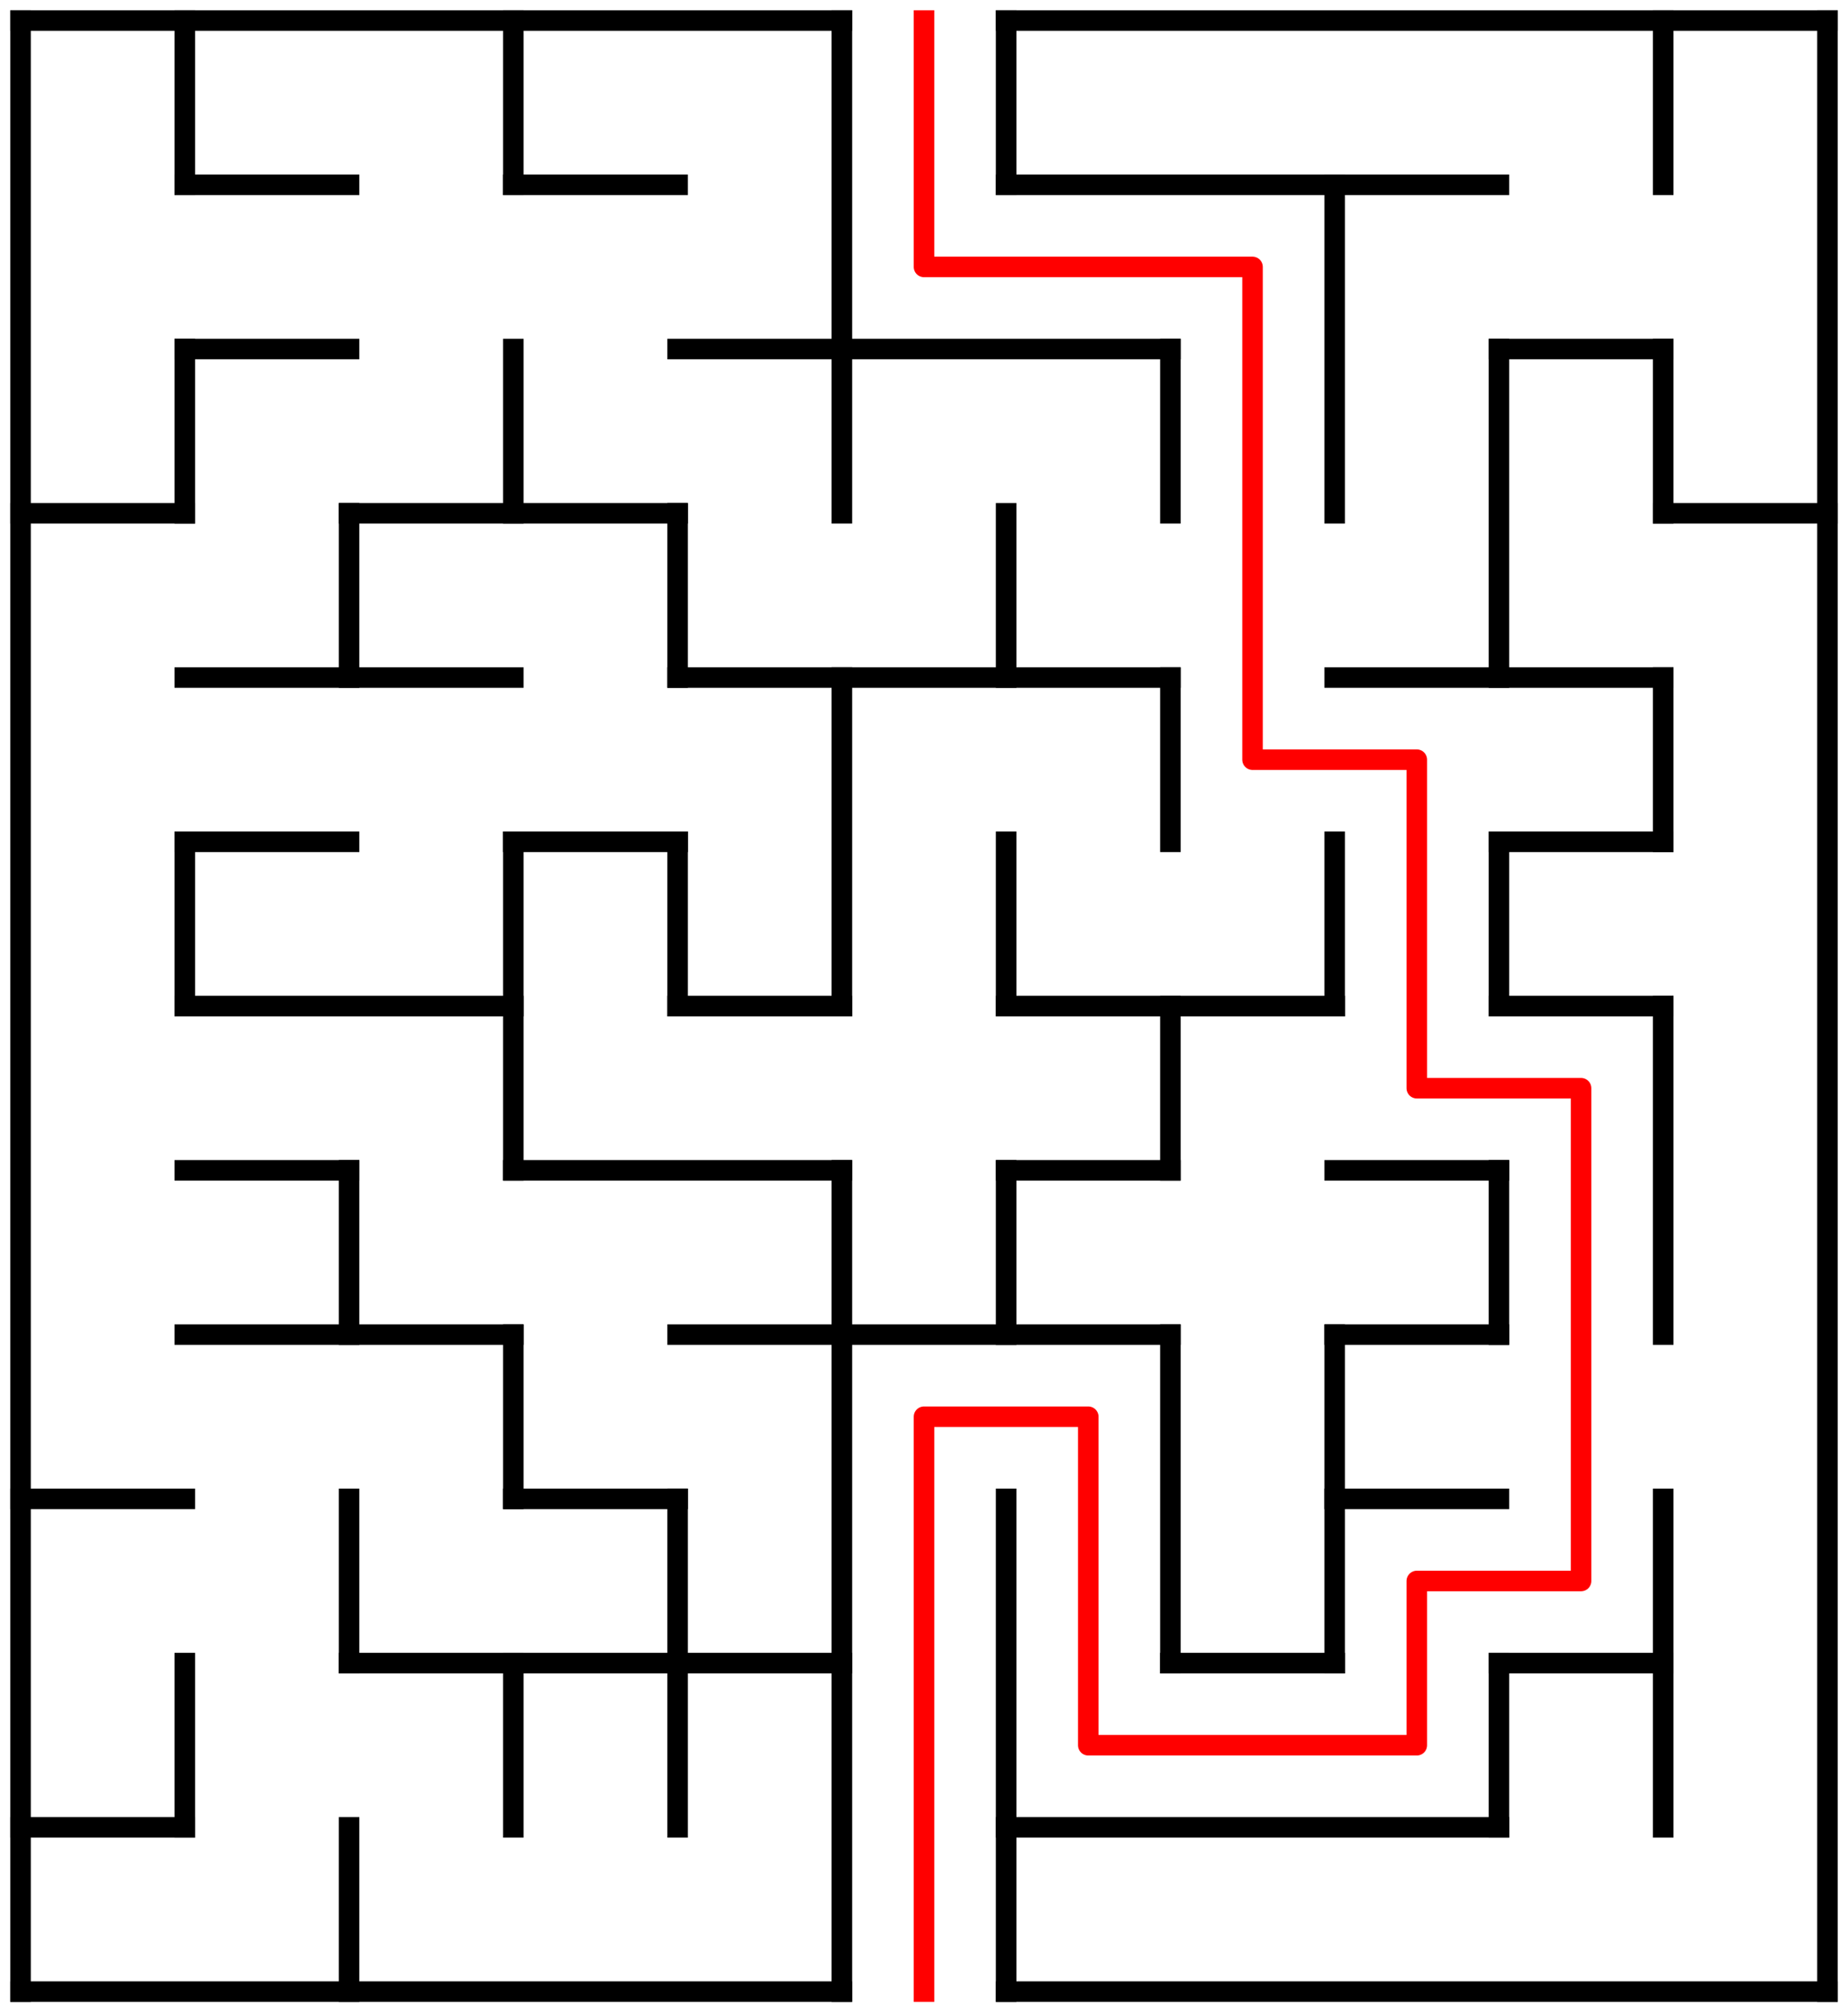 ﻿<?xml version="1.0" encoding="utf-8" standalone="no"?>
<!DOCTYPE svg PUBLIC "-//W3C//DTD SVG 1.1//EN" "http://www.w3.org/Graphics/SVG/1.1/DTD/svg11.dtd">
<svg width="180" height="196" version="1.1" xmlns="http://www.w3.org/2000/svg">
  <title>11 by 12 orthogonal maze</title>
  <g fill="none" stroke="#000000" stroke-width="2" stroke-linecap="square">
    <line x1="2" y1="2" x2="82" y2="2" />
    <line x1="98" y1="2" x2="178" y2="2" />
    <line x1="18" y1="18" x2="34" y2="18" />
    <line x1="50" y1="18" x2="66" y2="18" />
    <line x1="98" y1="18" x2="146" y2="18" />
    <line x1="18" y1="34" x2="34" y2="34" />
    <line x1="66" y1="34" x2="114" y2="34" />
    <line x1="146" y1="34" x2="162" y2="34" />
    <line x1="2" y1="50" x2="18" y2="50" />
    <line x1="34" y1="50" x2="66" y2="50" />
    <line x1="162" y1="50" x2="178" y2="50" />
    <line x1="18" y1="66" x2="50" y2="66" />
    <line x1="66" y1="66" x2="114" y2="66" />
    <line x1="130" y1="66" x2="162" y2="66" />
    <line x1="18" y1="82" x2="34" y2="82" />
    <line x1="50" y1="82" x2="66" y2="82" />
    <line x1="146" y1="82" x2="162" y2="82" />
    <line x1="18" y1="98" x2="50" y2="98" />
    <line x1="66" y1="98" x2="82" y2="98" />
    <line x1="98" y1="98" x2="130" y2="98" />
    <line x1="146" y1="98" x2="162" y2="98" />
    <line x1="18" y1="114" x2="34" y2="114" />
    <line x1="50" y1="114" x2="82" y2="114" />
    <line x1="98" y1="114" x2="114" y2="114" />
    <line x1="130" y1="114" x2="146" y2="114" />
    <line x1="18" y1="130" x2="50" y2="130" />
    <line x1="66" y1="130" x2="114" y2="130" />
    <line x1="130" y1="130" x2="146" y2="130" />
    <line x1="2" y1="146" x2="18" y2="146" />
    <line x1="50" y1="146" x2="66" y2="146" />
    <line x1="130" y1="146" x2="146" y2="146" />
    <line x1="34" y1="162" x2="82" y2="162" />
    <line x1="114" y1="162" x2="130" y2="162" />
    <line x1="146" y1="162" x2="162" y2="162" />
    <line x1="2" y1="178" x2="18" y2="178" />
    <line x1="98" y1="178" x2="146" y2="178" />
    <line x1="2" y1="194" x2="82" y2="194" />
    <line x1="98" y1="194" x2="178" y2="194" />
    <line x1="2" y1="2" x2="2" y2="194" />
    <line x1="18" y1="2" x2="18" y2="18" />
    <line x1="18" y1="34" x2="18" y2="50" />
    <line x1="18" y1="82" x2="18" y2="98" />
    <line x1="18" y1="162" x2="18" y2="178" />
    <line x1="34" y1="50" x2="34" y2="66" />
    <line x1="34" y1="114" x2="34" y2="130" />
    <line x1="34" y1="146" x2="34" y2="162" />
    <line x1="34" y1="178" x2="34" y2="194" />
    <line x1="50" y1="2" x2="50" y2="18" />
    <line x1="50" y1="34" x2="50" y2="50" />
    <line x1="50" y1="82" x2="50" y2="114" />
    <line x1="50" y1="130" x2="50" y2="146" />
    <line x1="50" y1="162" x2="50" y2="178" />
    <line x1="66" y1="50" x2="66" y2="66" />
    <line x1="66" y1="82" x2="66" y2="98" />
    <line x1="66" y1="146" x2="66" y2="178" />
    <line x1="82" y1="2" x2="82" y2="50" />
    <line x1="82" y1="66" x2="82" y2="98" />
    <line x1="82" y1="114" x2="82" y2="194" />
    <line x1="98" y1="2" x2="98" y2="18" />
    <line x1="98" y1="50" x2="98" y2="66" />
    <line x1="98" y1="82" x2="98" y2="98" />
    <line x1="98" y1="114" x2="98" y2="130" />
    <line x1="98" y1="146" x2="98" y2="194" />
    <line x1="114" y1="34" x2="114" y2="50" />
    <line x1="114" y1="66" x2="114" y2="82" />
    <line x1="114" y1="98" x2="114" y2="114" />
    <line x1="114" y1="130" x2="114" y2="162" />
    <line x1="130" y1="18" x2="130" y2="50" />
    <line x1="130" y1="82" x2="130" y2="98" />
    <line x1="130" y1="130" x2="130" y2="162" />
    <line x1="146" y1="34" x2="146" y2="66" />
    <line x1="146" y1="82" x2="146" y2="98" />
    <line x1="146" y1="114" x2="146" y2="130" />
    <line x1="146" y1="162" x2="146" y2="178" />
    <line x1="162" y1="2" x2="162" y2="18" />
    <line x1="162" y1="34" x2="162" y2="50" />
    <line x1="162" y1="66" x2="162" y2="82" />
    <line x1="162" y1="98" x2="162" y2="130" />
    <line x1="162" y1="146" x2="162" y2="178" />
    <line x1="178" y1="2" x2="178" y2="194" />
  </g>
  <polyline fill="none" stroke="#ff0000" stroke-width="2" stroke-linecap="square" stroke-linejoin="round" points="90,2 90,26 122,26 122,74 138,74 138,106 154,106 154,154 138,154 138,170 106,170 106,138 90,138 90,194" />
  <type>Rectangular</type>
</svg>